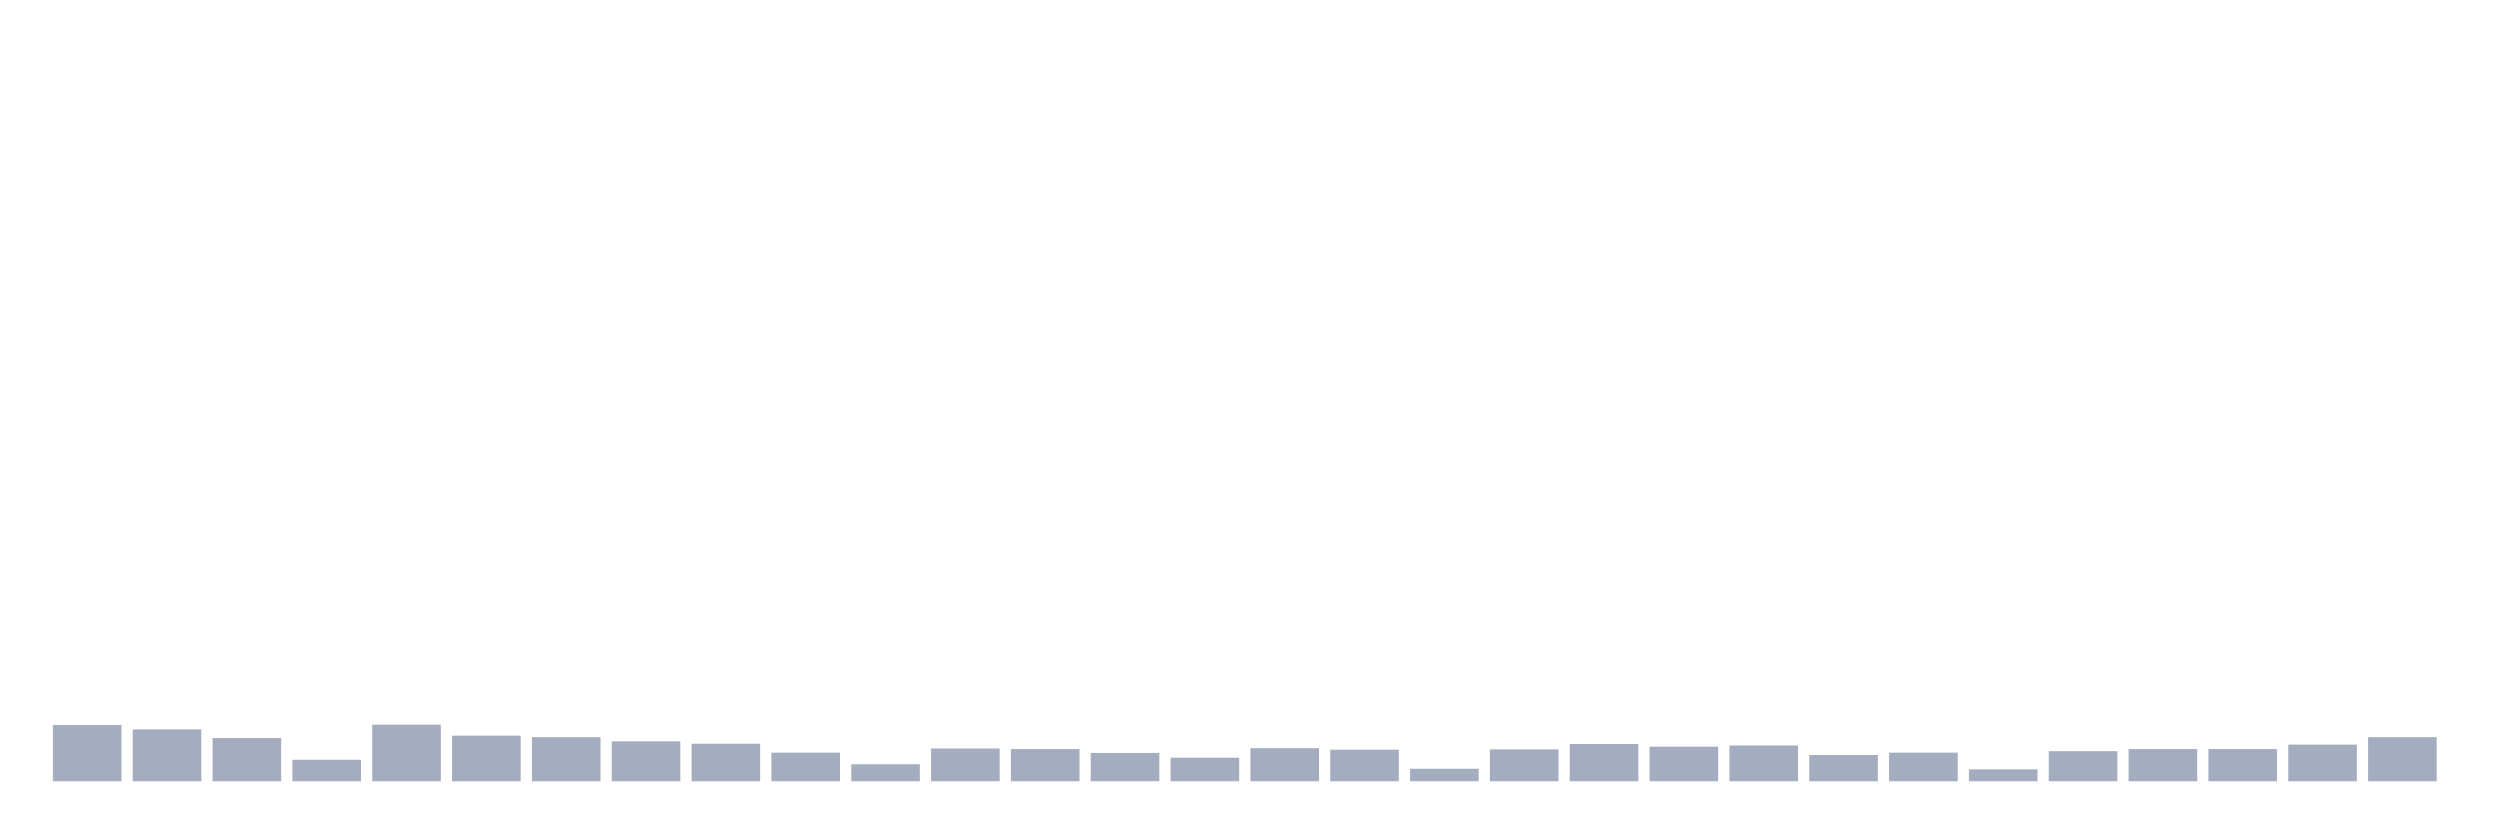 <svg xmlns="http://www.w3.org/2000/svg" viewBox="0 0 480 160"><g transform="translate(10,10)"><rect class="bar" x="0.153" width="13.175" y="129.187" height="10.813" fill="rgb(164,173,192)"></rect><rect class="bar" x="15.482" width="13.175" y="130.045" height="9.955" fill="rgb(164,173,192)"></rect><rect class="bar" x="30.81" width="13.175" y="131.704" height="8.296" fill="rgb(164,173,192)"></rect><rect class="bar" x="46.138" width="13.175" y="135.881" height="4.119" fill="rgb(164,173,192)"></rect><rect class="bar" x="61.466" width="13.175" y="129.13" height="10.87" fill="rgb(164,173,192)"></rect><rect class="bar" x="76.794" width="13.175" y="131.246" height="8.754" fill="rgb(164,173,192)"></rect><rect class="bar" x="92.123" width="13.175" y="131.532" height="8.468" fill="rgb(164,173,192)"></rect><rect class="bar" x="107.451" width="13.175" y="132.333" height="7.667" fill="rgb(164,173,192)"></rect><rect class="bar" x="122.779" width="13.175" y="132.791" height="7.209" fill="rgb(164,173,192)"></rect><rect class="bar" x="138.107" width="13.175" y="134.508" height="5.492" fill="rgb(164,173,192)"></rect><rect class="bar" x="153.436" width="13.175" y="136.739" height="3.261" fill="rgb(164,173,192)"></rect><rect class="bar" x="168.764" width="13.175" y="133.707" height="6.293" fill="rgb(164,173,192)"></rect><rect class="bar" x="184.092" width="13.175" y="133.821" height="6.179" fill="rgb(164,173,192)"></rect><rect class="bar" x="199.42" width="13.175" y="134.565" height="5.435" fill="rgb(164,173,192)"></rect><rect class="bar" x="214.748" width="13.175" y="135.48" height="4.52" fill="rgb(164,173,192)"></rect><rect class="bar" x="230.077" width="13.175" y="133.649" height="6.351" fill="rgb(164,173,192)"></rect><rect class="bar" x="245.405" width="13.175" y="133.935" height="6.065" fill="rgb(164,173,192)"></rect><rect class="bar" x="260.733" width="13.175" y="137.597" height="2.403" fill="rgb(164,173,192)"></rect><rect class="bar" x="276.061" width="13.175" y="133.878" height="6.122" fill="rgb(164,173,192)"></rect><rect class="bar" x="291.39" width="13.175" y="132.848" height="7.152" fill="rgb(164,173,192)"></rect><rect class="bar" x="306.718" width="13.175" y="133.363" height="6.637" fill="rgb(164,173,192)"></rect><rect class="bar" x="322.046" width="13.175" y="133.134" height="6.866" fill="rgb(164,173,192)"></rect><rect class="bar" x="337.374" width="13.175" y="134.965" height="5.035" fill="rgb(164,173,192)"></rect><rect class="bar" x="352.702" width="13.175" y="134.508" height="5.492" fill="rgb(164,173,192)"></rect><rect class="bar" x="368.031" width="13.175" y="137.711" height="2.289" fill="rgb(164,173,192)"></rect><rect class="bar" x="383.359" width="13.175" y="134.221" height="5.779" fill="rgb(164,173,192)"></rect><rect class="bar" x="398.687" width="13.175" y="133.821" height="6.179" fill="rgb(164,173,192)"></rect><rect class="bar" x="414.015" width="13.175" y="133.821" height="6.179" fill="rgb(164,173,192)"></rect><rect class="bar" x="429.344" width="13.175" y="132.963" height="7.037" fill="rgb(164,173,192)"></rect><rect class="bar" x="444.672" width="13.175" y="131.532" height="8.468" fill="rgb(164,173,192)"></rect></g></svg>